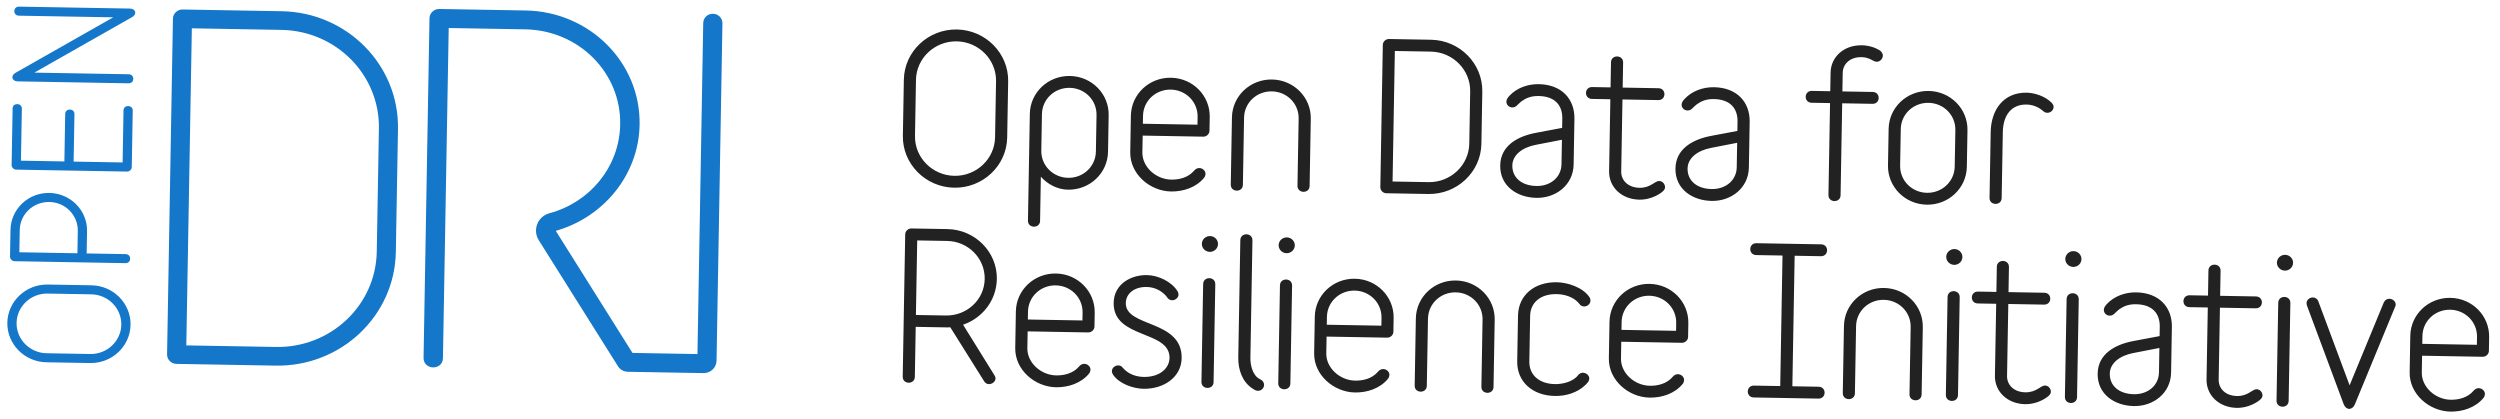 <?xml version="1.0" encoding="UTF-8" standalone="no"?>
<svg width="179px" height="30px" viewBox="0 0 179 30" version="1.1" xmlns="http://www.w3.org/2000/svg" xmlns:xlink="http://www.w3.org/1999/xlink" xmlns:sketch="http://www.bohemiancoding.com/sketch/ns">
    <!-- Generator: Sketch 3.5.2 (25235) - http://www.bohemiancoding.com/sketch -->
    <title>ODRI-full-color</title>
    <desc>Created with Sketch.</desc>
    <defs></defs>
    <g id="Page-1" stroke="none" stroke-width="1" fill="none" fill-rule="evenodd" sketch:type="MSPage">
        <g id="1-7" sketch:type="MSArtboardGroup" transform="translate(-312, -412)">
            <g id="ODRI-full-color" sketch:type="MSLayerGroup" transform="translate(401.5, 426.5) rotate(1) translate(-401.5, -426.5) translate(312, 413)">
                <path d="M71.168,5.133 C71.168,3.59 69.879,2.329 68.301,2.329 C66.724,2.329 65.434,3.59 65.434,5.133 L65.434,9.155 C65.434,10.699 66.724,11.959 68.301,11.959 C69.879,11.959 71.168,10.699 71.168,9.155 L71.168,5.133 Z M68.301,12.809 C66.246,12.809 64.566,11.166 64.566,9.155 L64.566,5.133 C64.566,3.122 66.246,1.479 68.301,1.479 C70.357,1.479 72.036,3.122 72.036,5.133 L72.036,9.155 C72.036,11.166 70.357,12.809 68.301,12.809 Z M78.404,7.427 C78.404,6.365 77.535,5.516 76.45,5.516 C75.364,5.516 74.495,6.365 74.495,7.427 L74.495,10.048 C74.495,11.11 75.364,11.959 76.45,11.959 C77.535,11.959 78.404,11.11 78.404,10.048 L78.404,7.427 Z M74.495,15.075 C74.495,15.358 74.278,15.5 74.061,15.5 C73.844,15.5 73.627,15.358 73.627,15.075 L73.627,7.427 C73.627,5.898 74.886,4.666 76.45,4.666 C78.013,4.666 79.273,5.898 79.273,7.427 L79.273,10.048 C79.273,11.577 78.013,12.809 76.45,12.809 C75.682,12.809 74.987,12.441 74.495,11.916 L74.495,15.075 Z M85.642,7.427 C85.642,6.365 84.773,5.516 83.687,5.516 C82.601,5.516 81.733,6.365 81.733,7.427 L81.733,7.994 L85.642,7.994 L85.642,7.427 Z M86.076,8.844 L81.733,8.844 L81.733,10.048 C81.733,11.067 82.717,11.959 83.832,11.959 C84.383,11.959 85.048,11.803 85.468,11.279 C85.569,11.152 85.714,11.095 85.83,11.095 C86.061,11.095 86.279,11.279 86.279,11.506 C86.279,11.591 86.25,11.69 86.191,11.775 C85.642,12.483 84.715,12.809 83.832,12.809 C82.312,12.809 80.864,11.605 80.864,10.048 L80.864,7.427 C80.864,5.898 82.123,4.666 83.687,4.666 C85.251,4.666 86.51,5.898 86.51,7.427 L86.51,8.419 C86.51,8.646 86.307,8.844 86.076,8.844 Z M93.312,12.667 C93.096,12.667 92.878,12.526 92.878,12.242 L92.878,7.427 C92.878,6.365 92.01,5.516 90.924,5.516 C89.839,5.516 88.969,6.365 88.969,7.427 L88.969,12.242 C88.969,12.526 88.752,12.667 88.535,12.667 C88.319,12.667 88.101,12.526 88.101,12.242 L88.101,7.427 C88.101,5.898 89.36,4.666 90.924,4.666 C92.487,4.666 93.747,5.898 93.747,7.427 L93.747,12.242 C93.747,12.526 93.53,12.667 93.312,12.667 Z M105.124,5.275 C105.124,3.731 103.835,2.471 102.257,2.471 L99.68,2.471 L99.68,11.818 L102.257,11.818 C103.835,11.818 105.124,10.557 105.124,9.014 L105.124,5.275 Z M102.257,12.667 L99.246,12.667 C99.014,12.667 98.811,12.469 98.811,12.242 L98.811,2.046 C98.811,1.819 99.014,1.621 99.246,1.621 L102.257,1.621 C104.313,1.621 105.992,3.264 105.992,5.275 L105.992,9.014 C105.992,11.024 104.313,12.667 102.257,12.667 Z M111.752,8.617 L109.885,9.014 C108.886,9.226 108.234,9.793 108.234,10.515 C108.234,11.393 108.929,11.959 109.986,11.959 C111,11.959 111.752,11.294 111.752,10.373 L111.752,8.617 Z M110,12.809 C108.625,12.809 107.366,12.016 107.366,10.529 C107.366,9.113 108.582,8.418 109.899,8.15 L111.752,7.767 L111.752,7.101 C111.752,6.153 111.202,5.515 110.03,5.515 C109.48,5.515 109.117,5.686 108.813,5.912 C108.524,6.139 108.451,6.365 108.148,6.365 C107.931,6.365 107.728,6.195 107.728,5.954 C107.728,5.799 107.829,5.657 107.931,5.544 C108.451,4.963 109.233,4.666 110.03,4.666 C111.665,4.666 112.621,5.686 112.621,7.101 L112.621,10.373 C112.621,11.832 111.405,12.809 110,12.809 Z M118.903,12.299 C118.468,12.611 117.919,12.809 117.368,12.809 C116.095,12.809 115.168,11.945 115.168,10.812 L115.168,5.657 L113.85,5.657 C113.561,5.657 113.416,5.445 113.416,5.232 C113.416,5.02 113.561,4.807 113.85,4.807 L115.168,4.807 L115.168,3.009 C115.168,2.726 115.385,2.584 115.602,2.584 C115.819,2.584 116.036,2.726 116.036,3.009 L116.036,4.807 L118.599,4.807 C118.889,4.807 119.033,5.02 119.033,5.232 C119.033,5.445 118.889,5.657 118.599,5.657 L116.036,5.657 L116.036,10.812 C116.036,11.436 116.528,11.959 117.368,11.959 C118.165,11.959 118.44,11.449 118.773,11.449 C119.004,11.449 119.193,11.662 119.193,11.889 C119.193,12.073 119.048,12.186 118.903,12.299 Z M124.301,8.617 L122.434,9.014 C121.435,9.226 120.783,9.793 120.783,10.515 C120.783,11.393 121.478,11.959 122.535,11.959 C123.549,11.959 124.301,11.294 124.301,10.373 L124.301,8.617 Z M122.55,12.809 C121.174,12.809 119.915,12.016 119.915,10.529 C119.915,9.113 121.131,8.418 122.448,8.15 L124.301,7.767 L124.301,7.101 C124.301,6.153 123.751,5.515 122.579,5.515 C122.029,5.515 121.666,5.686 121.363,5.912 C121.073,6.139 121.001,6.365 120.697,6.365 C120.48,6.365 120.277,6.195 120.277,5.954 C120.277,5.799 120.378,5.657 120.48,5.544 C121.001,4.963 121.783,4.666 122.579,4.666 C124.215,4.666 125.17,5.686 125.17,7.101 L125.17,10.373 C125.17,11.832 123.954,12.809 122.55,12.809 Z M134.188,2.64 C133.927,2.64 133.695,2.329 133.101,2.329 C132.262,2.329 131.77,2.853 131.77,3.476 L131.77,4.807 L133.941,4.807 C134.231,4.807 134.376,5.02 134.376,5.232 C134.376,5.445 134.231,5.657 133.941,5.657 L131.77,5.657 L131.77,12.243 C131.77,12.525 131.553,12.667 131.336,12.667 C131.119,12.667 130.901,12.525 130.901,12.243 L130.901,5.657 L129.584,5.657 C129.294,5.657 129.149,5.445 129.149,5.232 C129.149,5.02 129.294,4.807 129.584,4.807 L130.901,4.807 L130.901,3.476 C130.901,2.343 131.828,1.479 133.101,1.479 C133.594,1.479 134.057,1.621 134.391,1.819 C134.535,1.919 134.622,2.06 134.622,2.187 C134.622,2.414 134.434,2.64 134.188,2.64 Z M139.905,7.427 C139.905,6.365 139.036,5.516 137.95,5.516 C136.864,5.516 135.996,6.365 135.996,7.427 L135.996,10.048 C135.996,11.11 136.864,11.959 137.95,11.959 C139.036,11.959 139.905,11.11 139.905,10.048 L139.905,7.427 Z M137.95,12.809 C136.386,12.809 135.127,11.577 135.127,10.048 L135.127,7.427 C135.127,5.898 136.386,4.666 137.95,4.666 C139.514,4.666 140.773,5.898 140.773,7.427 L140.773,10.048 C140.773,11.577 139.514,12.809 137.95,12.809 Z M146.461,6.082 C146.36,6.082 146.259,6.04 146.157,5.955 C146.157,5.955 146.128,5.926 146.085,5.898 C145.781,5.657 145.375,5.516 144.97,5.516 C143.928,5.516 143.305,6.252 143.305,7.526 L143.305,12.242 C143.305,12.526 143.088,12.667 142.871,12.667 C142.654,12.667 142.437,12.526 142.437,12.242 L142.437,7.526 C142.437,5.955 143.291,4.666 144.97,4.666 C145.564,4.666 146.331,4.921 146.765,5.359 C146.866,5.459 146.91,5.558 146.91,5.657 C146.91,5.883 146.708,6.082 146.461,6.082 Z M67.867,16.63 L65.724,16.63 L65.724,21.969 L67.867,21.969 C69.358,21.969 70.603,20.808 70.603,19.307 C70.603,17.82 69.373,16.63 67.867,16.63 Z M71.037,26.827 C70.907,26.827 70.777,26.77 70.69,26.628 L68.2,22.805 C68.099,22.819 67.983,22.819 67.867,22.819 L65.724,22.819 L65.724,26.402 C65.724,26.685 65.507,26.827 65.29,26.827 C65.073,26.827 64.856,26.685 64.856,26.402 L64.856,16.205 C64.856,15.979 65.059,15.78 65.29,15.78 L67.867,15.78 C69.85,15.78 71.472,17.352 71.472,19.293 C71.472,20.822 70.487,22.111 69.112,22.607 L71.414,26.175 C71.472,26.261 71.501,26.331 71.501,26.416 C71.501,26.643 71.269,26.827 71.037,26.827 Z M77.652,21.587 C77.652,20.524 76.783,19.675 75.698,19.675 C74.611,19.675 73.743,20.524 73.743,21.587 L73.743,22.153 L77.652,22.153 L77.652,21.587 Z M78.086,23.003 L73.743,23.003 L73.743,24.207 C73.743,25.227 74.728,26.119 75.842,26.119 C76.393,26.119 77.059,25.963 77.478,25.439 C77.579,25.312 77.724,25.255 77.84,25.255 C78.071,25.255 78.289,25.439 78.289,25.666 C78.289,25.751 78.26,25.85 78.201,25.934 C77.652,26.643 76.725,26.968 75.842,26.968 C74.322,26.968 72.875,25.765 72.875,24.207 L72.875,21.587 C72.875,20.058 74.134,18.825 75.698,18.825 C77.261,18.825 78.521,20.058 78.521,21.587 L78.521,22.578 C78.521,22.805 78.318,23.003 78.086,23.003 Z M82.109,26.968 C81.371,26.968 80.357,26.642 79.908,25.991 C79.851,25.906 79.822,25.821 79.822,25.75 C79.822,25.51 80.039,25.326 80.27,25.326 C80.401,25.326 80.517,25.368 80.618,25.51 C80.618,25.51 80.647,25.538 80.69,25.58 C81.052,25.949 81.588,26.119 82.109,26.119 C83.239,26.119 83.933,25.481 83.933,24.731 C83.933,22.72 79.865,23.456 79.865,20.85 C79.865,19.505 81.067,18.825 82.21,18.825 C83.022,18.825 83.977,19.25 84.425,19.944 C84.469,20.015 84.498,20.1 84.498,20.185 C84.498,20.411 84.266,20.595 84.049,20.595 C83.919,20.595 83.789,20.539 83.687,20.397 C83.687,20.397 83.658,20.369 83.615,20.298 C83.268,19.916 82.761,19.675 82.21,19.675 C81.342,19.675 80.734,20.157 80.734,20.85 C80.734,22.607 84.802,21.955 84.802,24.731 C84.802,26.104 83.542,26.968 82.109,26.968 Z M86.683,26.827 C86.466,26.827 86.248,26.685 86.248,26.402 L86.248,19.392 C86.248,19.109 86.466,18.967 86.683,18.967 C86.9,18.967 87.117,19.109 87.117,19.392 L87.117,26.402 C87.117,26.685 86.9,26.827 86.683,26.827 Z M86.683,15.951 C87.001,15.951 87.262,16.205 87.262,16.517 C87.262,16.828 87.001,17.083 86.683,17.083 C86.365,17.083 86.104,16.828 86.104,16.517 C86.104,16.205 86.365,15.951 86.683,15.951 Z M90.316,26.968 C90.272,26.968 90.2,26.968 90.142,26.94 C90.142,26.94 90.055,26.912 89.911,26.813 C89.158,26.345 88.854,25.453 88.854,24.603 L88.854,16.205 C88.854,15.922 89.071,15.78 89.288,15.78 C89.505,15.78 89.722,15.922 89.722,16.205 L89.722,24.603 C89.722,25.127 89.896,25.906 90.46,26.147 C90.648,26.232 90.736,26.388 90.736,26.543 C90.736,26.756 90.562,26.968 90.316,26.968 Z M92.182,26.827 C91.965,26.827 91.748,26.685 91.748,26.402 L91.748,19.392 C91.748,19.109 91.965,18.967 92.182,18.967 C92.4,18.967 92.616,19.109 92.616,19.392 L92.616,26.402 C92.616,26.685 92.4,26.827 92.182,26.827 Z M92.182,15.951 C92.501,15.951 92.761,16.205 92.761,16.517 C92.761,16.828 92.501,17.083 92.182,17.083 C91.864,17.083 91.603,16.828 91.603,16.517 C91.603,16.205 91.864,15.951 92.182,15.951 Z M99.059,21.587 C99.059,20.524 98.19,19.675 97.104,19.675 C96.018,19.675 95.15,20.524 95.15,21.587 L95.15,22.153 L99.059,22.153 L99.059,21.587 Z M99.493,23.003 L95.15,23.003 L95.15,24.207 C95.15,25.227 96.134,26.119 97.249,26.119 C97.8,26.119 98.465,25.963 98.885,25.439 C98.986,25.312 99.131,25.255 99.247,25.255 C99.478,25.255 99.696,25.439 99.696,25.666 C99.696,25.751 99.667,25.85 99.608,25.934 C99.059,26.643 98.132,26.968 97.249,26.968 C95.729,26.968 94.281,25.765 94.281,24.207 L94.281,21.587 C94.281,20.058 95.54,18.825 97.104,18.825 C98.668,18.825 99.927,20.058 99.927,21.587 L99.927,22.578 C99.927,22.805 99.724,23.003 99.493,23.003 Z M106.73,26.827 C106.513,26.827 106.295,26.685 106.295,26.402 L106.295,21.587 C106.295,20.524 105.427,19.675 104.341,19.675 C103.255,19.675 102.387,20.524 102.387,21.587 L102.387,26.402 C102.387,26.685 102.17,26.827 101.952,26.827 C101.735,26.827 101.518,26.685 101.518,26.402 L101.518,21.587 C101.518,20.058 102.778,18.825 104.341,18.825 C105.904,18.825 107.164,20.058 107.164,21.587 L107.164,26.402 C107.164,26.685 106.947,26.827 106.73,26.827 Z M113.924,25.934 C113.924,25.934 113.866,26.005 113.764,26.119 C113.2,26.699 112.375,26.968 111.564,26.968 C109.957,26.968 108.828,25.991 108.828,24.532 L108.828,21.261 C108.828,19.802 109.957,18.825 111.564,18.825 C112.36,18.825 113.446,19.165 113.924,19.859 C113.981,19.944 113.996,20.029 113.996,20.1 C113.996,20.34 113.779,20.524 113.547,20.524 C113.431,20.524 113.301,20.482 113.2,20.34 C113.2,20.34 113.185,20.312 113.128,20.256 C112.737,19.845 112.128,19.675 111.564,19.675 C110.362,19.675 109.696,20.355 109.696,21.261 L109.696,24.532 C109.696,25.439 110.362,26.119 111.564,26.119 C112.114,26.119 112.867,25.92 113.2,25.453 C113.301,25.326 113.431,25.269 113.547,25.269 C113.779,25.269 114.01,25.453 114.01,25.68 C114.01,25.765 113.981,25.85 113.924,25.934 Z M120.162,21.587 C120.162,20.524 119.293,19.675 118.208,19.675 C117.122,19.675 116.253,20.524 116.253,21.587 L116.253,22.153 L120.162,22.153 L120.162,21.587 Z M120.596,23.003 L116.253,23.003 L116.253,24.207 C116.253,25.227 117.238,26.119 118.352,26.119 C118.903,26.119 119.569,25.963 119.988,25.439 C120.089,25.312 120.234,25.255 120.35,25.255 C120.581,25.255 120.799,25.439 120.799,25.666 C120.799,25.751 120.77,25.85 120.712,25.934 C120.162,26.643 119.236,26.968 118.352,26.968 C116.832,26.968 115.385,25.765 115.385,24.207 L115.385,21.587 C115.385,20.058 116.644,18.825 118.208,18.825 C119.771,18.825 121.031,20.058 121.031,21.587 L121.031,22.578 C121.031,22.805 120.828,23.003 120.596,23.003 Z M130.439,26.827 L125.806,26.827 C125.517,26.827 125.372,26.615 125.372,26.402 C125.372,26.19 125.517,25.977 125.806,25.977 L127.688,25.977 L127.688,16.63 L125.806,16.63 C125.517,16.63 125.372,16.417 125.372,16.205 C125.372,15.993 125.517,15.78 125.806,15.78 L130.439,15.78 C130.728,15.78 130.873,15.993 130.873,16.205 C130.873,16.417 130.728,16.63 130.439,16.63 L128.557,16.63 L128.557,25.977 L130.439,25.977 C130.728,25.977 130.873,26.19 130.873,26.402 C130.873,26.615 130.728,26.827 130.439,26.827 Z M137.386,26.827 C137.169,26.827 136.952,26.685 136.952,26.402 L136.952,21.587 C136.952,20.524 136.084,19.675 134.998,19.675 C133.912,19.675 133.043,20.524 133.043,21.587 L133.043,26.402 C133.043,26.685 132.826,26.827 132.609,26.827 C132.392,26.827 132.175,26.685 132.175,26.402 L132.175,21.587 C132.175,20.058 133.434,18.825 134.998,18.825 C136.561,18.825 137.821,20.058 137.821,21.587 L137.821,26.402 C137.821,26.685 137.604,26.827 137.386,26.827 Z M139.99,26.827 C139.773,26.827 139.556,26.685 139.556,26.402 L139.556,19.392 C139.556,19.109 139.773,18.967 139.99,18.967 C140.208,18.967 140.425,19.109 140.425,19.392 L140.425,26.402 C140.425,26.685 140.208,26.827 139.99,26.827 Z M139.99,15.951 C140.309,15.951 140.569,16.205 140.569,16.517 C140.569,16.828 140.309,17.083 139.99,17.083 C139.672,17.083 139.411,16.828 139.411,16.517 C139.411,16.205 139.672,15.951 139.99,15.951 Z M146.78,26.458 C146.345,26.77 145.796,26.968 145.245,26.968 C143.972,26.968 143.045,26.104 143.045,24.972 L143.045,19.817 L141.728,19.817 C141.438,19.817 141.293,19.604 141.293,19.392 C141.293,19.179 141.438,18.967 141.728,18.967 L143.045,18.967 L143.045,17.168 C143.045,16.885 143.262,16.743 143.479,16.743 C143.696,16.743 143.913,16.885 143.913,17.168 L143.913,18.967 L146.476,18.967 C146.766,18.967 146.91,19.179 146.91,19.392 C146.91,19.604 146.766,19.817 146.476,19.817 L143.913,19.817 L143.913,24.972 C143.913,25.595 144.405,26.119 145.245,26.119 C146.042,26.119 146.317,25.609 146.65,25.609 C146.881,25.609 147.07,25.821 147.07,26.048 C147.07,26.232 146.925,26.345 146.78,26.458 Z M148.516,26.827 C148.299,26.827 148.081,26.685 148.081,26.402 L148.081,19.392 C148.081,19.109 148.299,18.967 148.516,18.967 C148.733,18.967 148.95,19.109 148.95,19.392 L148.95,26.402 C148.95,26.685 148.733,26.827 148.516,26.827 Z M148.516,15.951 C148.834,15.951 149.095,16.205 149.095,16.517 C149.095,16.828 148.834,17.083 148.516,17.083 C148.198,17.083 147.937,16.828 147.937,16.517 C147.937,16.205 148.198,15.951 148.516,15.951 Z M154.784,22.776 L152.916,23.173 C151.917,23.385 151.265,23.952 151.265,24.674 C151.265,25.552 151.961,26.119 153.017,26.119 C154.031,26.119 154.784,25.453 154.784,24.533 L154.784,22.776 Z M153.032,26.968 C151.656,26.968 150.397,26.175 150.397,24.688 C150.397,23.272 151.613,22.578 152.93,22.309 L154.784,21.927 L154.784,21.261 C154.784,20.312 154.234,19.675 153.061,19.675 C152.511,19.675 152.149,19.845 151.845,20.071 C151.555,20.298 151.483,20.525 151.179,20.525 C150.962,20.525 150.759,20.355 150.759,20.114 C150.759,19.958 150.86,19.817 150.962,19.703 C151.483,19.123 152.265,18.825 153.061,18.825 C154.697,18.825 155.652,19.845 155.652,21.261 L155.652,24.533 C155.652,25.991 154.436,26.968 153.032,26.968 Z M161.935,26.458 C161.5,26.77 160.95,26.968 160.4,26.968 C159.126,26.968 158.199,26.104 158.199,24.972 L158.199,19.817 L156.882,19.817 C156.592,19.817 156.448,19.604 156.448,19.392 C156.448,19.179 156.592,18.967 156.882,18.967 L158.199,18.967 L158.199,17.168 C158.199,16.885 158.416,16.743 158.633,16.743 C158.851,16.743 159.068,16.885 159.068,17.168 L159.068,18.967 L161.63,18.967 C161.92,18.967 162.065,19.179 162.065,19.392 C162.065,19.604 161.92,19.817 161.63,19.817 L159.068,19.817 L159.068,24.972 C159.068,25.595 159.56,26.119 160.4,26.119 C161.196,26.119 161.471,25.609 161.804,25.609 C162.035,25.609 162.224,25.821 162.224,26.048 C162.224,26.232 162.079,26.345 161.935,26.458 Z M163.67,26.827 C163.453,26.827 163.236,26.685 163.236,26.402 L163.236,19.392 C163.236,19.109 163.453,18.967 163.67,18.967 C163.888,18.967 164.104,19.109 164.104,19.392 L164.104,26.402 C164.104,26.685 163.888,26.827 163.67,26.827 Z M163.67,15.951 C163.989,15.951 164.249,16.205 164.249,16.517 C164.249,16.828 163.989,17.083 163.67,17.083 C163.352,17.083 163.091,16.828 163.091,16.517 C163.091,16.205 163.352,15.951 163.67,15.951 Z M171.603,19.547 L168.853,26.558 C168.766,26.784 168.607,26.898 168.448,26.898 C168.288,26.898 168.129,26.784 168.042,26.558 L165.291,19.547 C165.277,19.491 165.263,19.434 165.263,19.378 C165.263,19.137 165.494,18.967 165.711,18.967 C165.87,18.967 166.03,19.052 166.102,19.236 L168.448,25.212 L170.793,19.236 C170.88,19.052 171.024,18.967 171.184,18.967 C171.415,18.967 171.647,19.137 171.647,19.378 C171.647,19.434 171.632,19.491 171.603,19.547 Z M177.509,21.587 C177.509,20.524 176.64,19.675 175.554,19.675 C174.468,19.675 173.6,20.524 173.6,21.587 L173.6,22.153 L177.509,22.153 L177.509,21.587 Z M177.943,23.003 L173.6,23.003 L173.6,24.207 C173.6,25.227 174.584,26.119 175.699,26.119 C176.249,26.119 176.915,25.963 177.334,25.439 C177.436,25.312 177.581,25.255 177.697,25.255 C177.928,25.255 178.145,25.439 178.145,25.666 C178.145,25.751 178.116,25.85 178.058,25.934 C177.509,26.643 176.582,26.968 175.699,26.968 C174.179,26.968 172.731,25.765 172.731,24.207 L172.731,21.587 C172.731,20.058 173.99,18.825 175.554,18.825 C177.118,18.825 178.377,20.058 178.377,21.587 L178.377,22.578 C178.377,22.805 178.174,23.003 177.943,23.003 L177.943,23.003 Z" id="Fill-1-Copy" fill="#222222" sketch:type="MSShapeGroup"></path>
                <path d="M51.508,1.331 C51.508,0.959 51.2,0.658 50.82,0.658 C50.441,0.658 50.133,0.959 50.133,1.331 L50.133,25.039 L45.48,25.039 L39.836,16.396 C43.204,15.383 45.705,12.31 45.705,8.696 C45.705,4.238 41.989,0.658 37.405,0.658 L31.224,0.658 C30.842,0.658 30.53,0.962 30.53,1.334 L30.53,25.65 C30.53,26.089 30.877,26.325 31.224,26.325 C31.571,26.325 31.918,26.089 31.918,25.65 L31.918,2.009 L37.405,2.009 C41.225,2.009 44.315,4.981 44.315,8.696 C44.315,11.754 42.222,14.33 39.351,15.146 C38.793,15.305 38.419,15.817 38.419,16.385 C38.419,16.633 38.492,16.875 38.628,17.084 L44.458,26.01 C44.614,26.25 44.885,26.395 45.175,26.395 L50.585,26.395 C51.095,26.395 51.508,25.99 51.508,25.492 L51.508,1.331 Z M27.047,9.297 C27.047,5.457 23.873,2.352 19.947,2.352 L13.53,2.352 L13.53,25.058 L19.947,25.058 C23.873,25.058 27.047,21.953 27.047,18.113 L27.047,9.297 Z M19.947,26.394 L12.847,26.394 C12.471,26.394 12.164,26.094 12.164,25.726 L12.164,1.684 C12.164,1.316 12.471,1.016 12.847,1.016 L19.947,1.016 C24.624,1.016 28.413,4.722 28.413,9.297 L28.413,18.113 C28.413,22.688 24.624,26.394 19.947,26.394 Z M3.535,21.521 C2.332,21.521 1.351,22.481 1.351,23.658 C1.351,24.833 2.332,25.794 3.535,25.794 L6.667,25.794 C7.869,25.794 8.851,24.833 8.851,23.658 C8.851,22.481 7.869,21.521 6.667,21.521 L3.535,21.521 Z M9.513,23.658 C9.513,25.19 8.234,26.441 6.667,26.441 L3.535,26.441 C1.969,26.441 0.689,25.19 0.689,23.658 C0.689,22.125 1.969,20.874 3.535,20.874 L6.667,20.874 C8.234,20.874 9.513,22.125 9.513,23.658 Z M1.461,17.002 L1.461,18.599 L5.619,18.599 L5.619,17.002 C5.619,15.88 4.704,14.963 3.545,14.963 C2.387,14.963 1.461,15.88 1.461,17.002 Z M6.281,17.002 L6.281,18.599 L9.072,18.599 C9.292,18.599 9.402,18.761 9.402,18.923 C9.402,19.085 9.292,19.246 9.072,19.246 L1.13,19.246 C0.954,19.246 0.799,19.095 0.799,18.923 L0.799,17.002 C0.799,15.524 2.023,14.315 3.534,14.315 C5.057,14.315 6.281,15.524 6.281,17.002 Z M9.402,8.318 L9.402,12.364 C9.402,12.537 9.248,12.688 9.072,12.688 L1.13,12.688 C0.953,12.688 0.799,12.537 0.799,12.364 L0.799,8.318 C0.799,8.102 0.965,7.995 1.13,7.995 C1.296,7.995 1.461,8.102 1.461,8.318 L1.461,12.041 L4.571,12.041 L4.571,8.642 C4.571,8.426 4.737,8.318 4.902,8.318 C5.068,8.318 5.233,8.426 5.233,8.642 L5.233,12.041 L8.741,12.041 L8.741,8.318 C8.741,8.102 8.906,7.995 9.072,7.995 C9.237,7.995 9.402,8.102 9.402,8.318 Z M9.458,1.307 C9.458,1.415 9.391,1.534 9.248,1.62 L2.31,5.72 L9.072,5.72 C9.292,5.72 9.402,5.882 9.402,6.044 C9.402,6.206 9.292,6.367 9.072,6.367 L1.13,6.367 C0.888,6.367 0.744,6.227 0.744,6.076 C0.744,5.968 0.81,5.849 0.954,5.763 L7.892,1.663 L1.13,1.663 C0.91,1.663 0.799,1.501 0.799,1.339 C0.799,1.178 0.91,1.015 1.13,1.015 L9.072,1.015 C9.314,1.015 9.458,1.156 9.458,1.307 Z" id="Fill-65-Copy" fill="#1477C9" sketch:type="MSShapeGroup"></path>
            </g>
        </g>
    </g>
</svg>